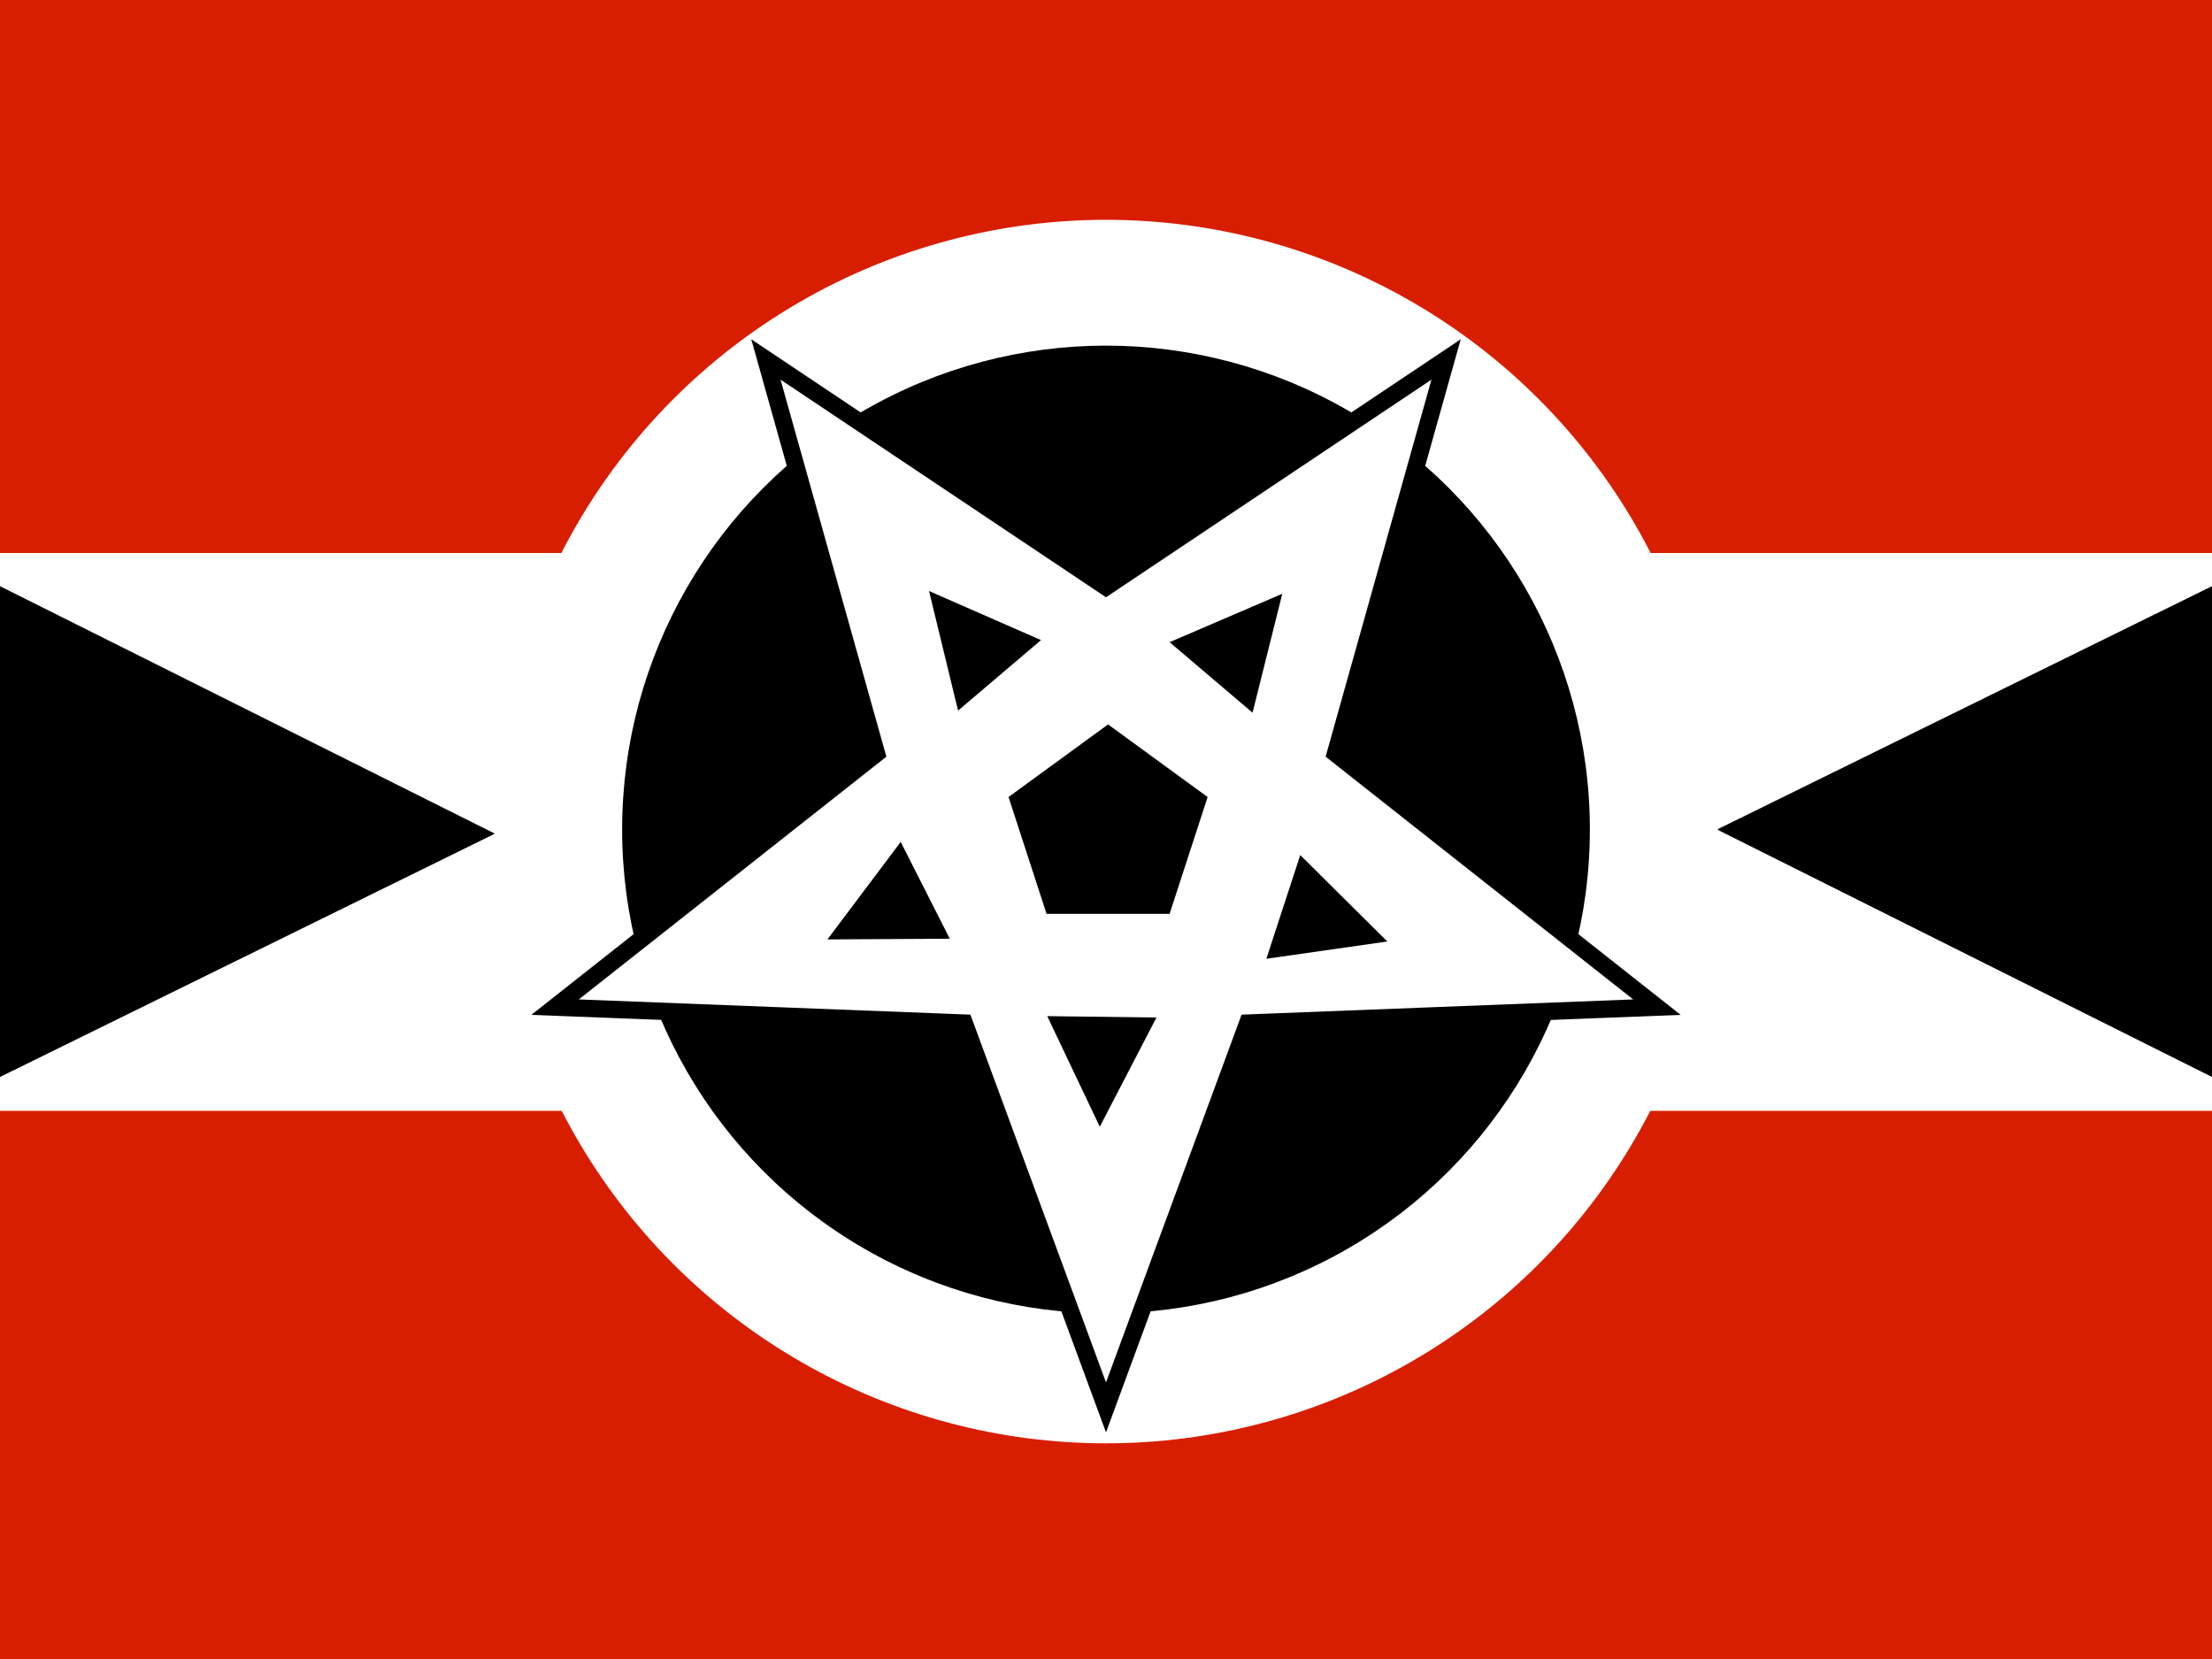 <svg xmlns="http://www.w3.org/2000/svg" viewBox="0 0 32 24"><defs><style>.cls-2{fill:#fff}</style></defs><g id="Layer_2" data-name="Layer 2"><g id="Layer_1-2" data-name="Layer 1"><path fill="#d81e00" d="M0 0h32v24H0z"/><path class="cls-2" d="M0 8h32v8.07H0z"/><path d="M0 15.58l7.16-3.52L0 8.48v7.1zM32 8.48L24.84 12 32 15.58v-7.1z"/><circle class="cls-2" cx="16" cy="12.03" r="8.85"/><circle cx="16" cy="12" r="7"/><path stroke="#000" stroke-miterlimit="10" stroke-width=".25" fill="#fff" d="M16 8.49l4.92-3.29-1.6 5.7 4.65 3.67-5.92.23L16 20.36l-2.05-5.56-5.92-.23 4.65-3.67-1.6-5.7L16 8.49z"/><path d="M15.06 9.26l-1.62-.71.42 1.73 1.2-1.02zM18.12 10.31l.43-1.72-1.63.7 1.2 1.02zM18.32 13.87l1.75-.25-1.26-1.25-.49 1.5zM13.03 12.18l-1.06 1.41 1.77-.01-.71-1.4zM15.15 14.7l.76 1.6.82-1.58-1.58-.02zM16.03 10.48l-1.44 1.05.55 1.69h1.78l.55-1.69-1.44-1.05z"/></g></g></svg>